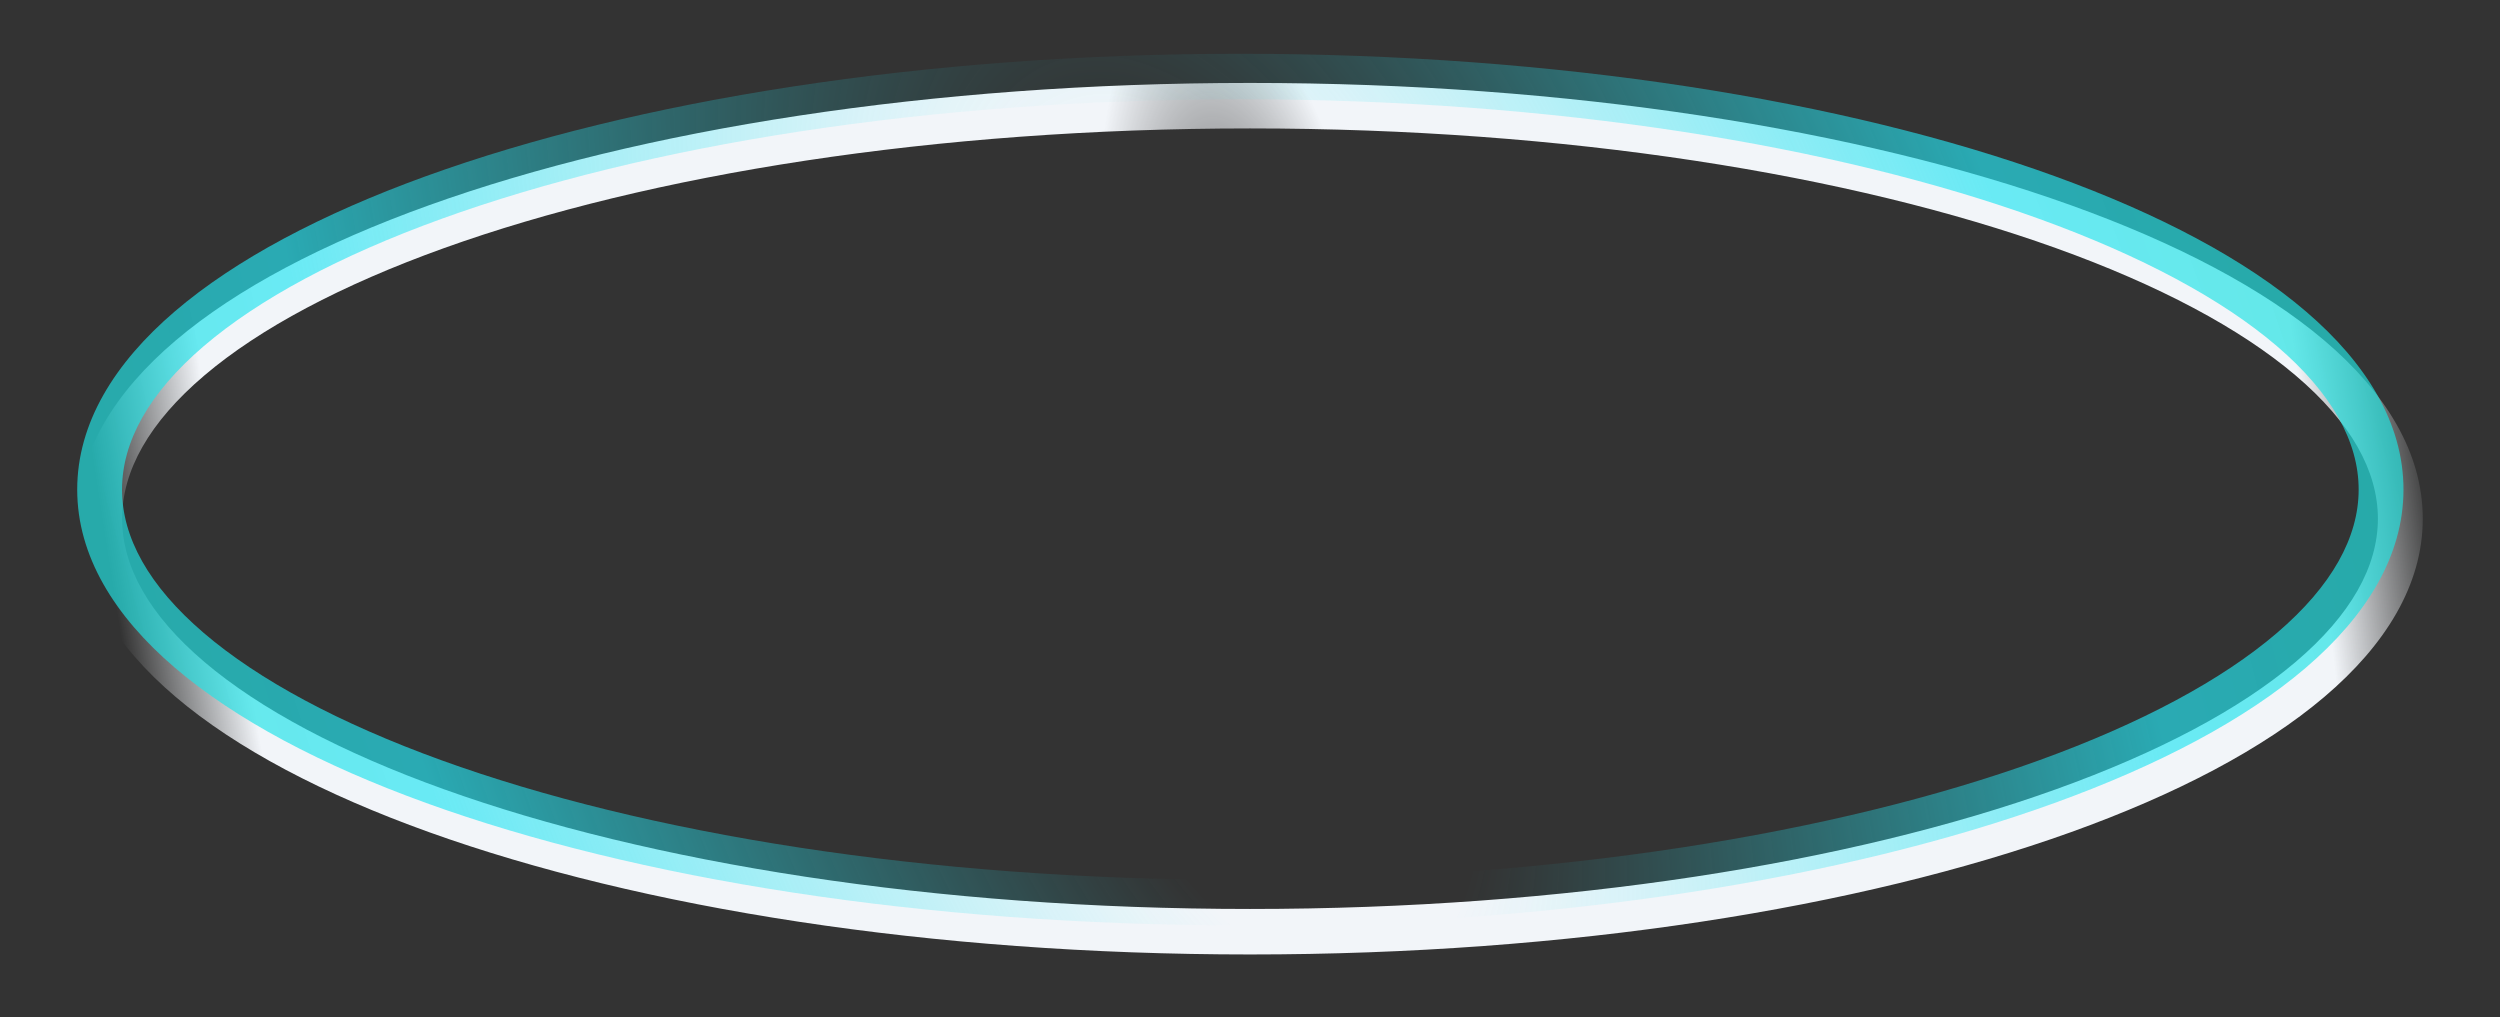 <svg xmlns="http://www.w3.org/2000/svg" viewBox="0 0 172 70" fill="none"><rect x="0" y="0" width="172" height="70" fill="#333333" stroke="none"/><path fill="url(#a)" fill-rule="evenodd" d="M14.067 25.826c-3.82 3.242-5.667 6.582-5.667 9.86 0 3.28 1.847 6.618 5.667 9.861 3.812 3.236 9.42 6.22 16.485 8.757C44.67 59.373 64.272 62.537 86 62.537c21.727 0 41.33-3.164 55.447-8.233 7.065-2.537 12.673-5.52 16.485-8.757 3.821-3.242 5.667-6.582 5.667-9.86 0-3.28-1.846-6.619-5.667-9.861-3.812-3.236-9.42-6.22-16.485-8.757C127.33 12 107.727 8.836 86 8.836c-21.727 0-41.33 3.164-55.448 8.233-7.065 2.537-12.673 5.52-16.485 8.757Zm15.454-11.707C44.05 8.903 64.017 5.706 86 5.706c21.982 0 41.951 3.197 56.478 8.413 7.257 2.605 13.239 5.744 17.437 9.307 4.189 3.557 6.772 7.693 6.772 12.26 0 4.569-2.583 8.704-6.772 12.26-4.198 3.564-10.18 6.703-17.437 9.308-14.527 5.216-34.496 8.413-56.478 8.413-21.983 0-41.951-3.197-56.478-8.413-7.257-2.605-13.24-5.744-17.437-9.307-4.19-3.557-6.773-7.693-6.773-12.26 0-4.568 2.583-8.704 6.773-12.26 4.197-3.564 10.18-6.703 17.437-9.308Z" clip-rule="evenodd"/><path fill="url(#b)" fill-rule="evenodd" d="M14.016 23.817c-3.786 3.241-5.62 6.581-5.62 9.865 0 3.283 1.834 6.623 5.62 9.864 3.779 3.235 9.338 6.218 16.343 8.755 13.996 5.067 33.433 8.231 54.977 8.231 21.543 0 40.98-3.164 54.976-8.231 7.005-2.537 12.564-5.52 16.343-8.755 3.786-3.241 5.62-6.581 5.62-9.864 0-3.284-1.834-6.624-5.62-9.865-3.779-3.235-9.338-6.218-16.343-8.754-13.996-5.068-33.433-8.232-54.976-8.232-21.544 0-40.98 3.164-54.977 8.232-7.005 2.536-12.564 5.52-16.343 8.754Zm15.307-11.702C43.731 6.898 63.535 3.7 85.336 3.7c21.8 0 41.604 3.197 56.012 8.414 7.198 2.606 13.132 5.745 17.296 9.31 4.156 3.558 6.715 7.693 6.715 12.257 0 4.563-2.559 8.698-6.715 12.256-4.164 3.565-10.098 6.704-17.296 9.31-14.408 5.217-34.212 8.414-56.012 8.414-21.801 0-41.605-3.197-56.013-8.414-7.198-2.606-13.131-5.745-17.295-9.31-4.157-3.558-6.716-7.693-6.716-12.256 0-4.564 2.559-8.699 6.716-12.257 4.164-3.565 10.097-6.704 17.295-9.31Z" clip-rule="evenodd"/><defs><radialGradient id="a" cx="0" cy="0" r="1" gradientTransform="rotate(-8.96 212.175 -536.096) scale(80.121 233.645)" gradientUnits="userSpaceOnUse"><stop stop-color="#F6F8FB" stop-opacity="0"/><stop offset=".121" stop-color="#F2F5F9"/><stop offset=".897" stop-color="#F2F5F9"/><stop offset="1" stop-color="#F6F8FB" stop-opacity="0"/></radialGradient><radialGradient id="b" cx="0" cy="0" r="1" gradientTransform="rotate(-20.71 149.48 -213.995) scale(120.471 263.007)" gradientUnits="userSpaceOnUse"><stop offset=".114" stop-color="#25E4F2" stop-opacity="0"/><stop offset=".476" stop-color="#25E4F2" stop-opacity=".67"/><stop offset=".744" stop-color="#1FDED0" stop-opacity=".7"/><stop offset=".838" stop-color="#1FDED0" stop-opacity="0"/></radialGradient></defs></svg>